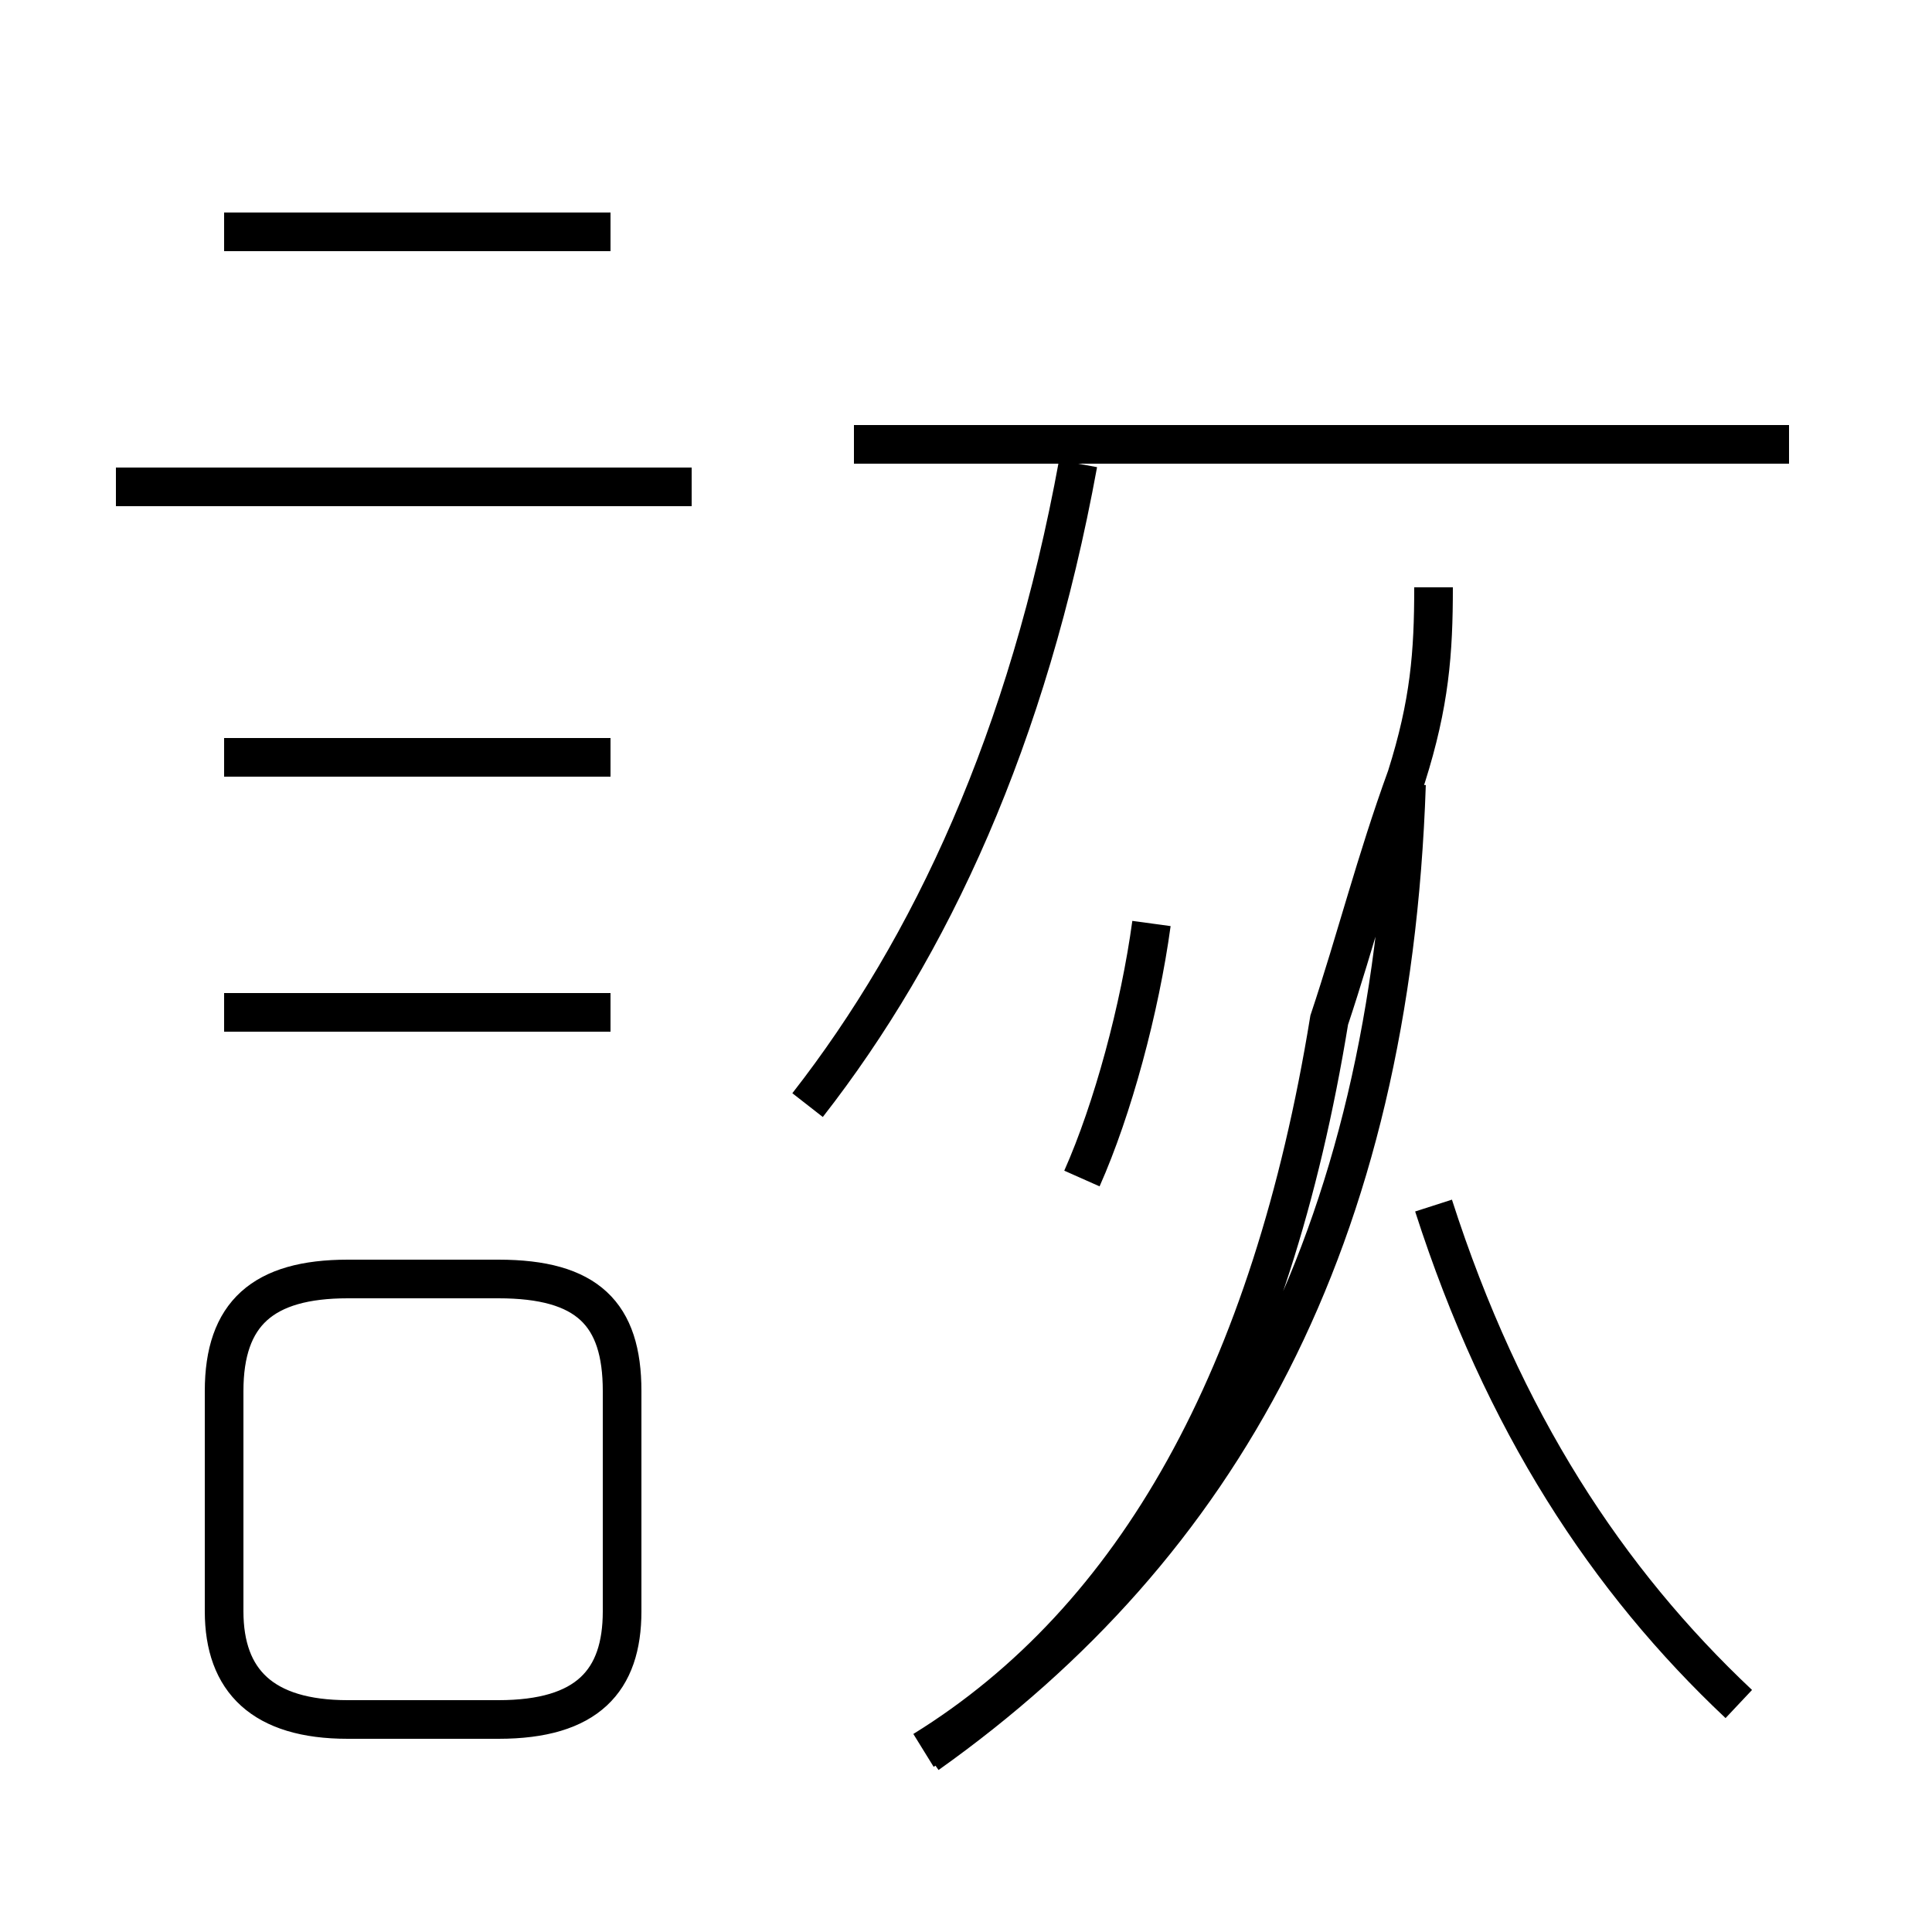 <?xml version='1.0' encoding='utf8'?>
<svg viewBox="0.0 -44.0 50.0 50.0" version="1.1" xmlns="http://www.w3.org/2000/svg">
<rect x="0.0" y="-44.0" width="50.0" height="50.0" fill="#808080" stroke="none"/>
<rect x="-1000" y="-1000" width="2000" height="2000" stroke="white" fill="white"/>
<g style="fill:none; stroke:#000000;  stroke-width:1">
<path d="M 15.8 38.0 L 5.8 38.0 M 17.9 31.4 L 3.0 31.4 M 15.8 24.4 L 5.8 24.4 M 15.8 17.8 L 5.8 17.8 M 9.0 -0.5 L 12.9 -0.5 C 15.2 -0.5 16.1 0.5 16.1 2.3 L 16.1 8.0 C 16.1 10.0 15.2 10.9 12.9 10.9 L 9.0 10.9 C 6.8 10.9 5.8 10.0 5.8 8.0 L 5.8 2.3 C 5.8 0.5 6.8 -0.5 9.0 -0.5 Z M 46.3 32.5 L 22.1 32.5 M 20.9 15.4 C 24.1 19.5 26.6 24.9 27.9 32.0 M 28.0 13.5 C 28.8 15.3 29.5 17.9 29.8 20.1 M 23.9 -1.3 C 29.4 2.1 32.9 8.4 34.4 17.6 C 35.1 19.7 35.6 21.7 36.4 23.9 C 37.0 25.8 37.1 27.1 37.1 28.8 L 37.1 28.8 M 45.0 -0.1 C 41.6 3.1 38.9 7.2 37.1 12.8 M 24.0 -1.4 C 31.6 4.0 36.0 11.9 36.4 23.7 " transform="scale(1, -1)" />
</g>
</svg>